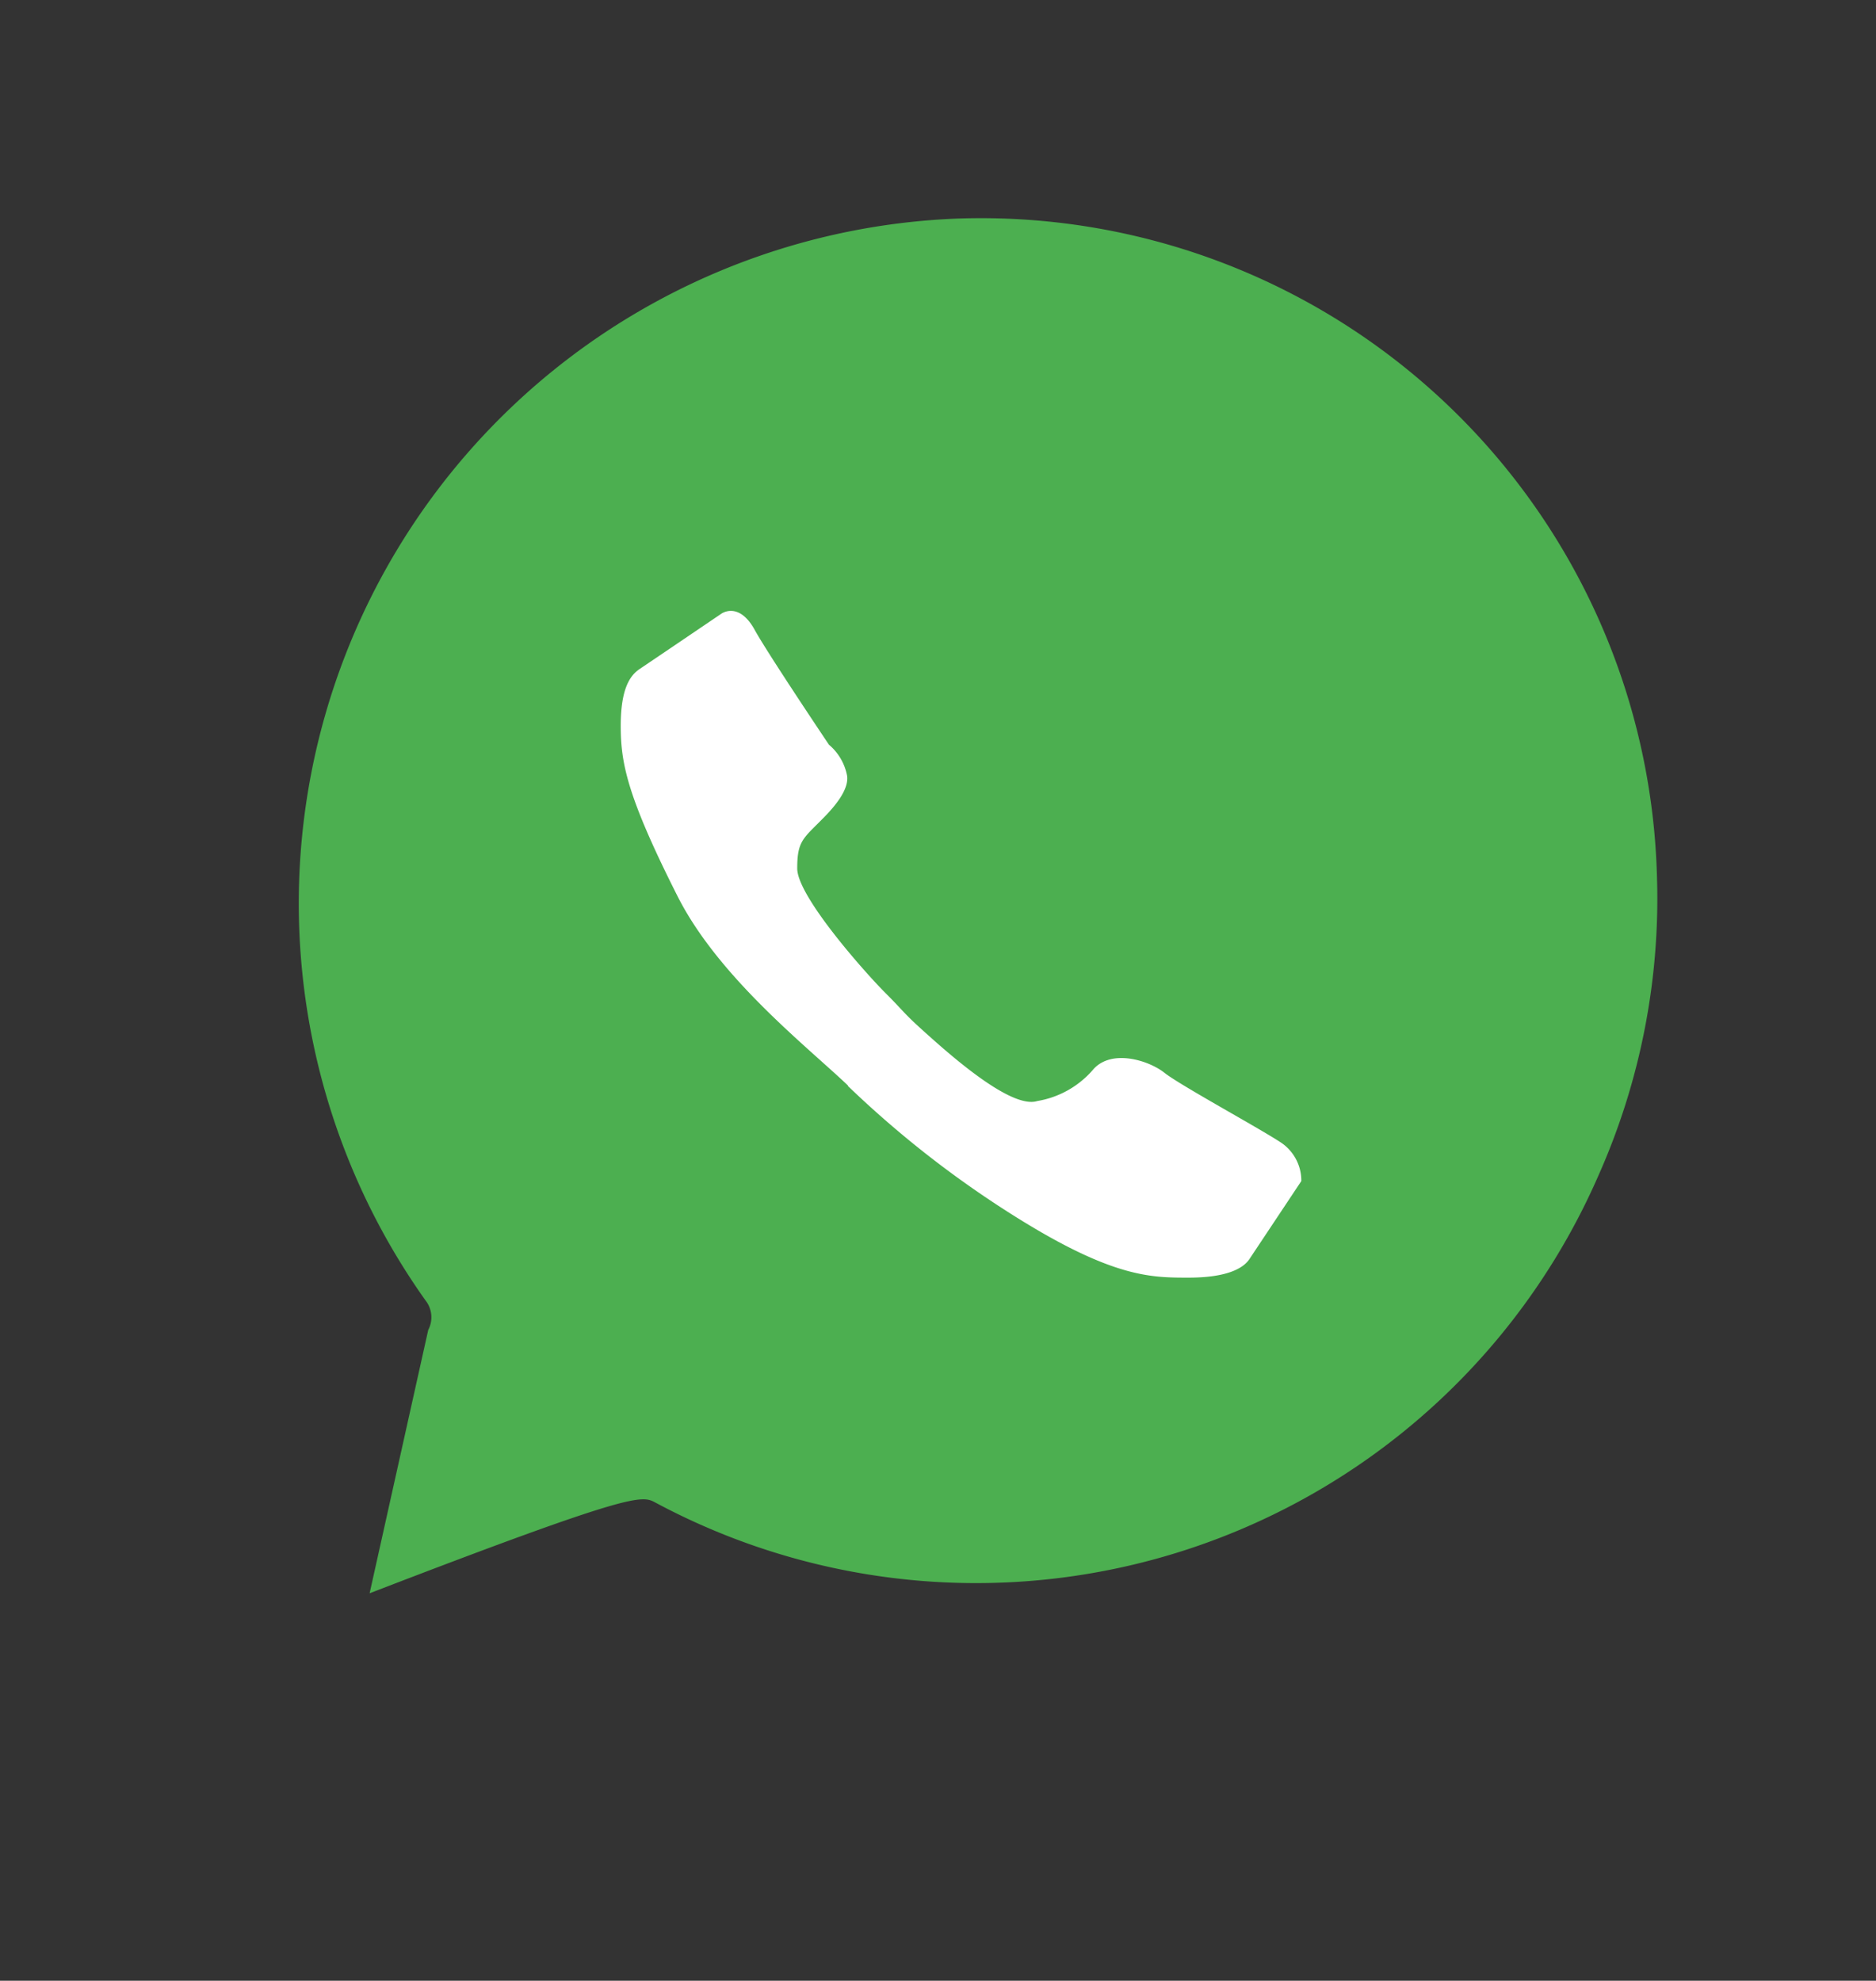 <svg xmlns="http://www.w3.org/2000/svg" width="48.301" height="50.999" viewBox="0 0 48.301 50.999">
  <rect x="0" y="0" width="48.301" height="50.999" fill="#333333" stroke="none"/>
  <g id="noun-chat-41080_1_" data-name="noun-chat-41080 (1)" transform="translate(-271.594 -235.682)">
    <path id="Path_25803" data-name="Path 25803" d="M38.468,9.8a17.41,17.41,0,0,1-8.075,23.365,17.536,17.536,0,0,1-7.715,1.78h0A17.479,17.479,0,0,1,5.126,16.192c.03-.4.046-.614-5.126-5.775L6.808,9.038a.7.7,0,0,0,.669-.379A17.646,17.646,0,0,1,38.468,9.8Z" transform="translate(271.594 272.468) rotate(-66)" fill="#4caf50"/>
    <path id="Path_25804" data-name="Path 25804" d="M266.2,260.21c-1.02-.975-3.327-2.774-4.387-4.874-1.307-2.589-1.462-3.437-1.462-4.387s.236-1.294.487-1.462,2.1-1.421,2.1-1.421.452-.337.866.421c.33.6,1.908,2.95,1.908,2.95a1.377,1.377,0,0,1,.467.8c.051.363-.331.8-.591,1.066-.539.551-.693.6-.693,1.32s1.765,2.7,2.265,3.2.449.5.975.975c.624.561,2.251,2.031,2.94,1.813a2.418,2.418,0,0,0,1.453-.827c.479-.52,1.428-.214,1.822.1s2.411,1.41,2.986,1.787a1.181,1.181,0,0,1,.538,1l-1.338,2.012c-.168.251-.612.475-1.562.475s-1.924.008-4.387-1.523a26.514,26.514,0,0,1-4.387-3.412" transform="translate(27.225 3.42)" fill="#fff" fill-rule="evenodd"/>
  </g>
</svg>
